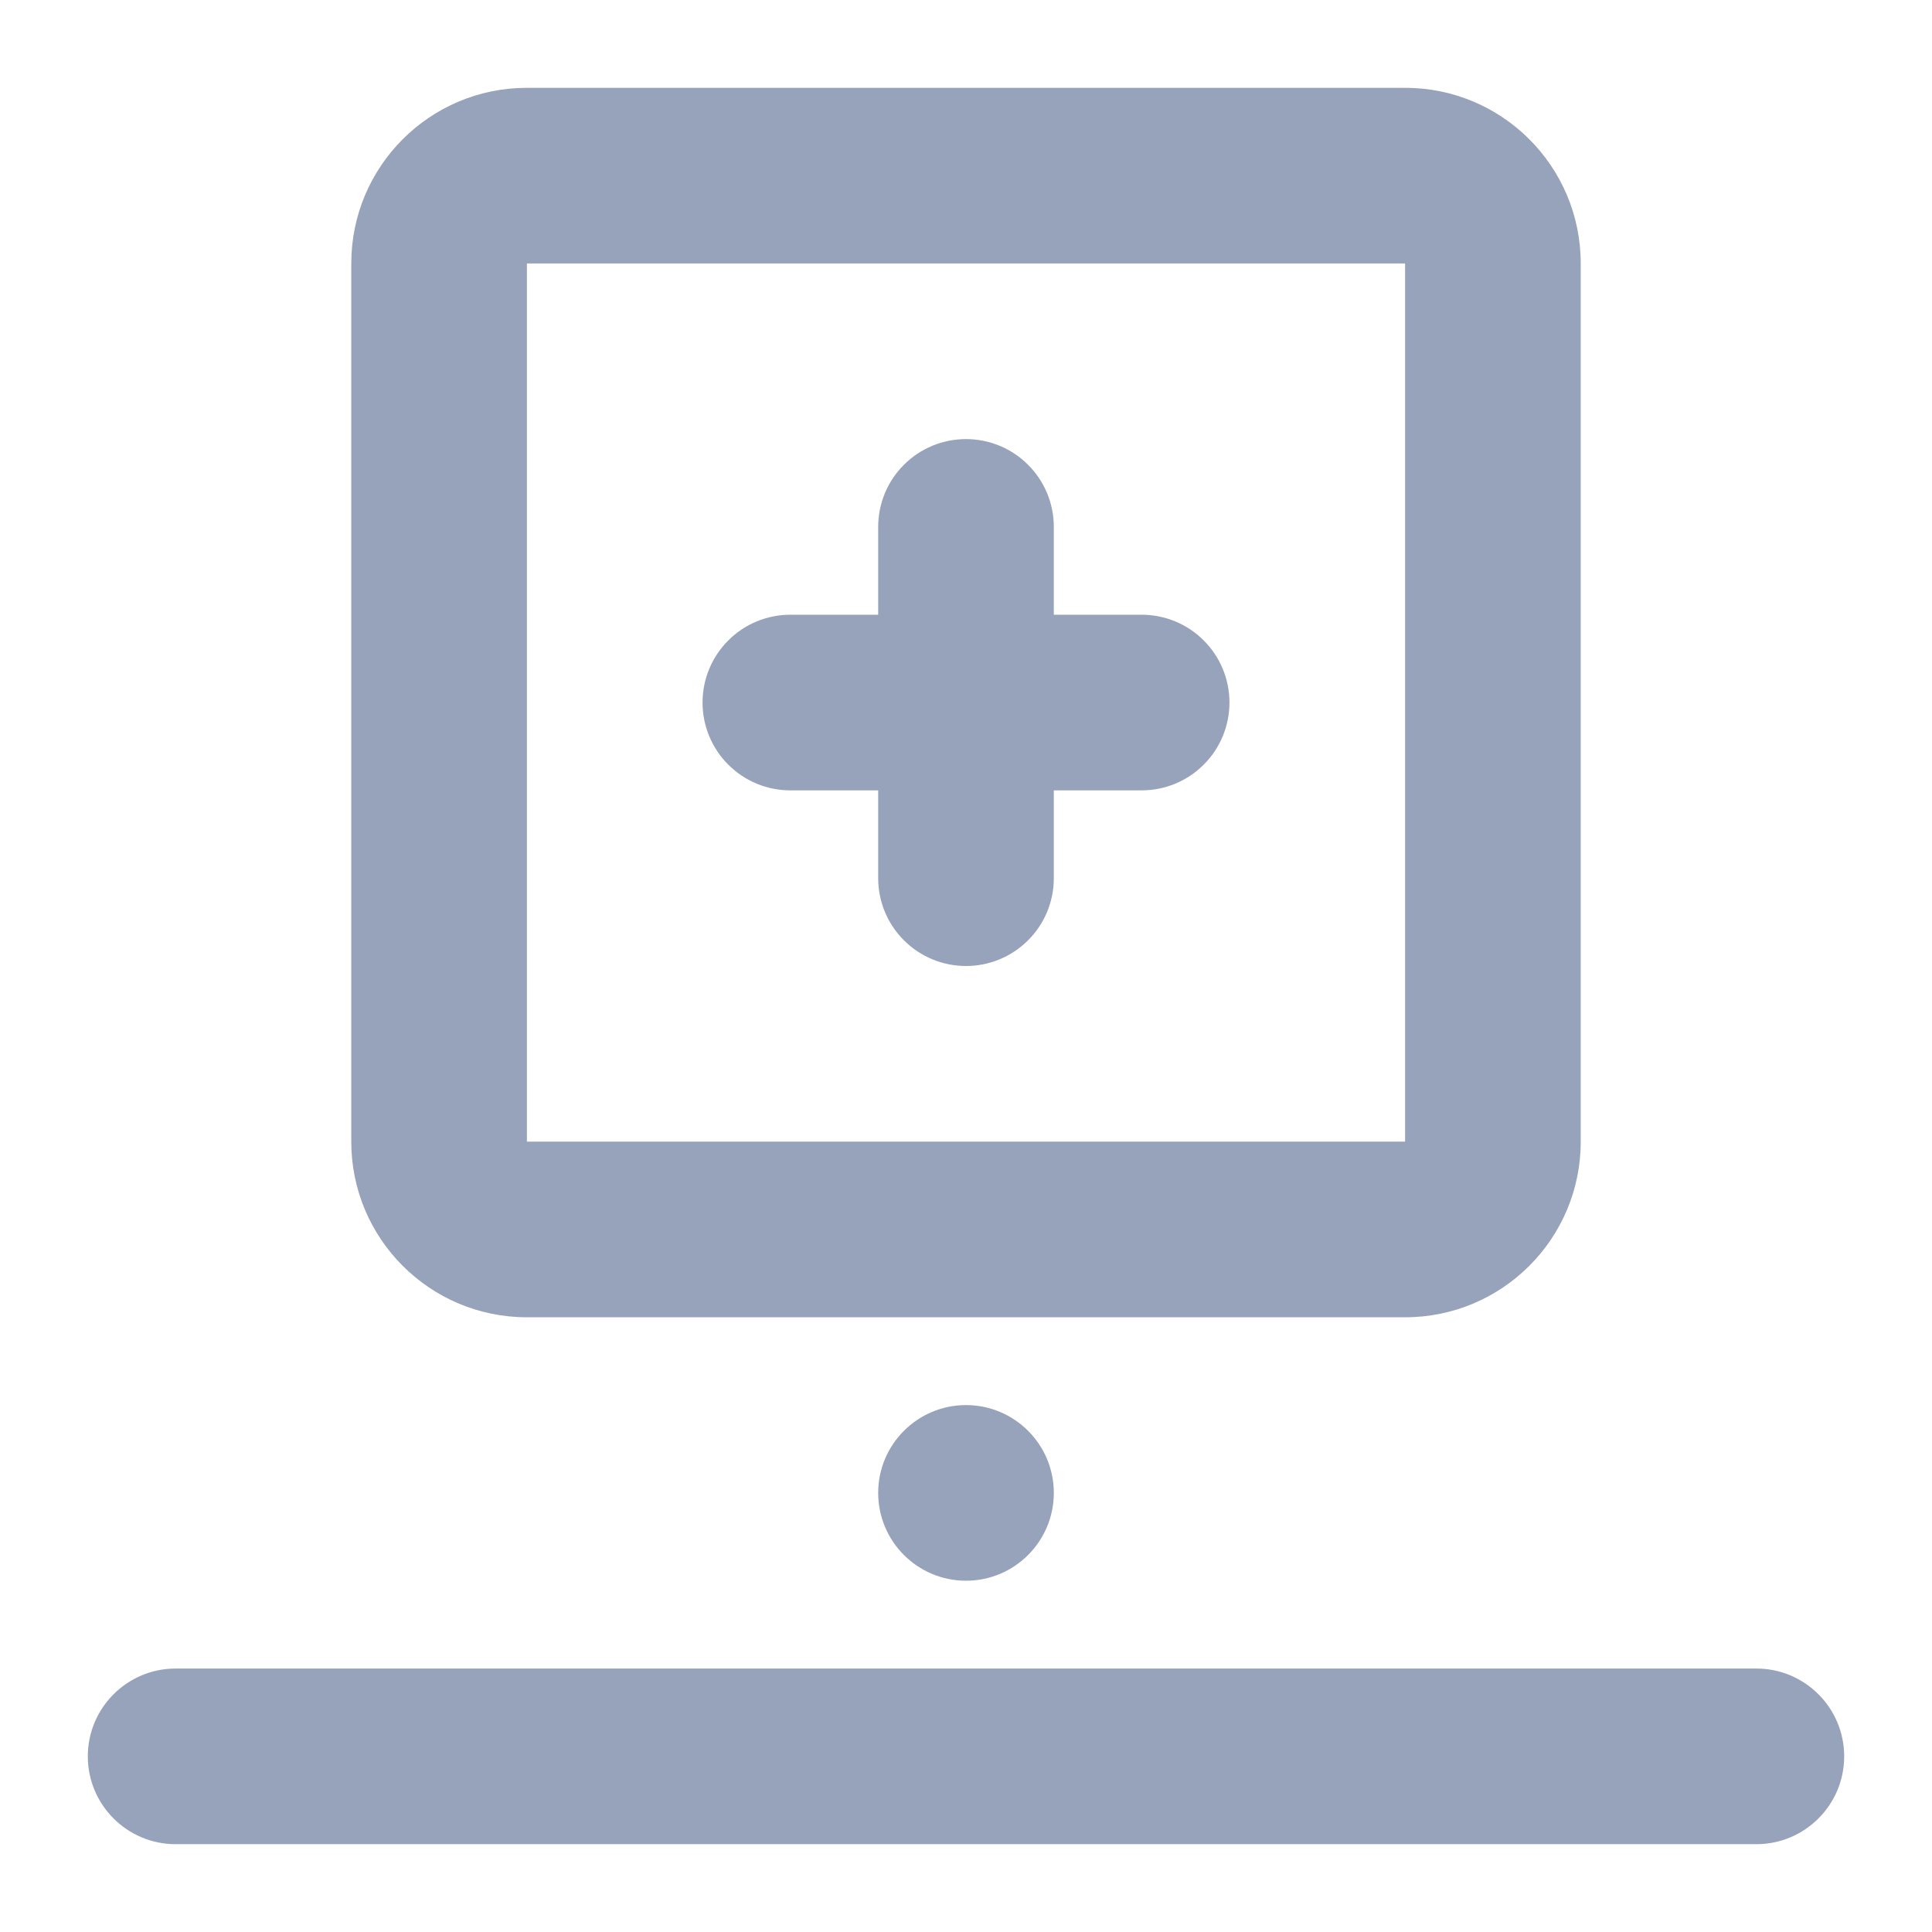 <svg width="22" height="22" viewBox="0 0 22 22" fill="none" xmlns="http://www.w3.org/2000/svg">
<path d="M12 7H13C13.265 7 13.52 7.105 13.707 7.293C13.895 7.48 14 7.735 14 8C14 8.265 13.895 8.52 13.707 8.707C13.52 8.895 13.265 9 13 9H12V10C12 10.265 11.895 10.52 11.707 10.707C11.52 10.895 11.265 11 11 11C10.735 11 10.48 10.895 10.293 10.707C10.105 10.52 10 10.265 10 10V9H9C8.735 9 8.48 8.895 8.293 8.707C8.105 8.52 8 8.265 8 8C8 7.735 8.105 7.48 8.293 7.293C8.48 7.105 8.735 7 9 7H10V6C10 5.735 10.105 5.48 10.293 5.293C10.48 5.105 10.735 5 11 5C11.265 5 11.52 5.105 11.707 5.293C11.895 5.48 12 5.735 12 6V7Z" fill="#97A3BA"/>
<path fill-rule="evenodd" clip-rule="evenodd" d="M4 3C4 1.895 4.895 1 6 1H16C17.105 1 18 1.895 18 3V13C18 14.105 17.105 15 16 15H6C4.895 15 4 14.105 4 13V3ZM6 3H16V13H6V3Z" fill="#97A3BA"/>
<path d="M1 20C1 19.448 1.448 19 2 19H20C20.552 19 21 19.448 21 20C21 20.552 20.552 21 20 21H2C1.448 21 1 20.552 1 20Z" fill="#97A3BA"/>
<path d="M11 16C10.448 16 10 16.448 10 17C10 17.552 10.448 18 11 18C11.552 18 12 17.552 12 17C12 16.448 11.552 16 11 16Z" fill="#97A3BA"/>
</svg>
